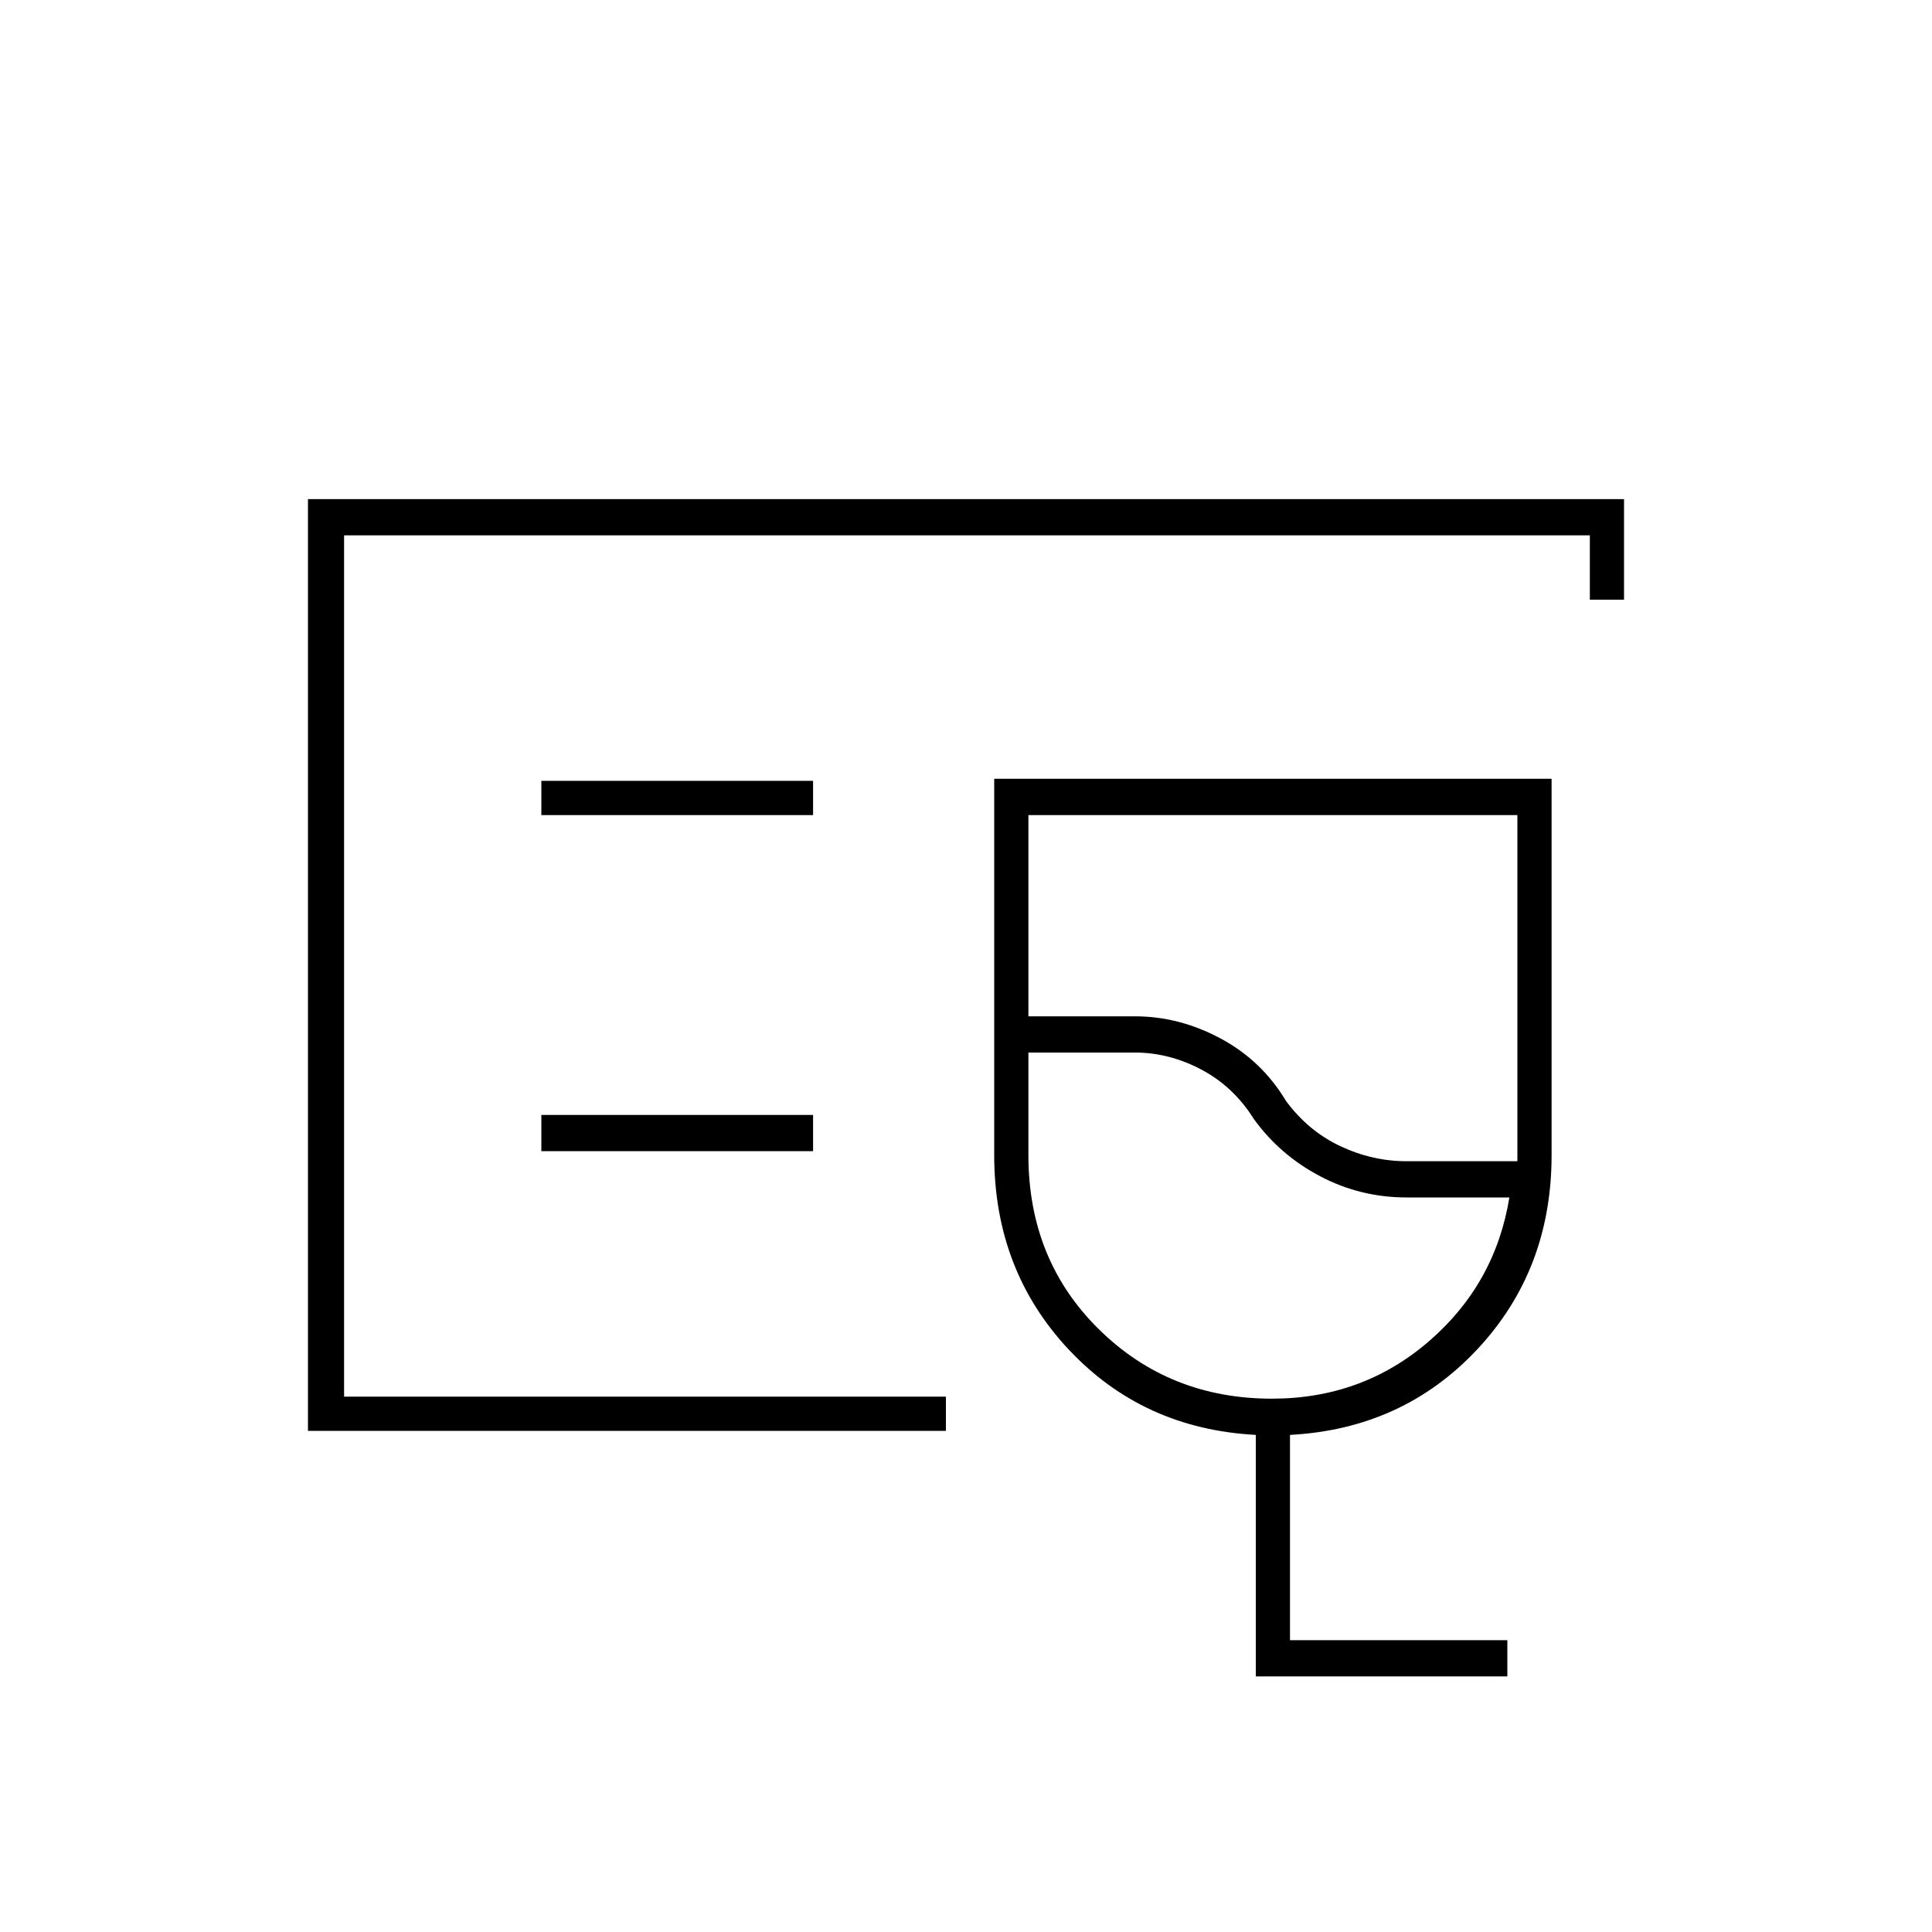 <svg xmlns="http://www.w3.org/2000/svg" height="20" width="20"><path d="M3.188 14.812V5.167h13.624v1.041h-.354v-.666H3.562v8.916h6.23v.354Zm.374-.354V5.542v8.916Zm12.042 2.896H13v-2.5q-1.167-.062-1.938-.885-.77-.823-.77-2.011V8.062h5.77v3.896q0 1.188-.77 2.011-.771.823-1.938.885v2.125h2.25Zm-1.042-5.333h1.146V8.438h-5.062v2.083h1.104q.458 0 .885.229t.677.646q.23.312.563.469.333.156.687.156Zm-1.395 2.458q.937 0 1.625-.594.687-.593.833-1.489h-1.063q-.479 0-.895-.219-.417-.219-.688-.594-.208-.333-.541-.51-.334-.177-.688-.177h-1.104v1.062q0 1.084.729 1.802.729.719 1.792.719Zm-.188-3.083ZM5.604 8.438h2.813v-.355H5.604Zm0 3.479h2.813v-.375H5.604Z"/></svg>
